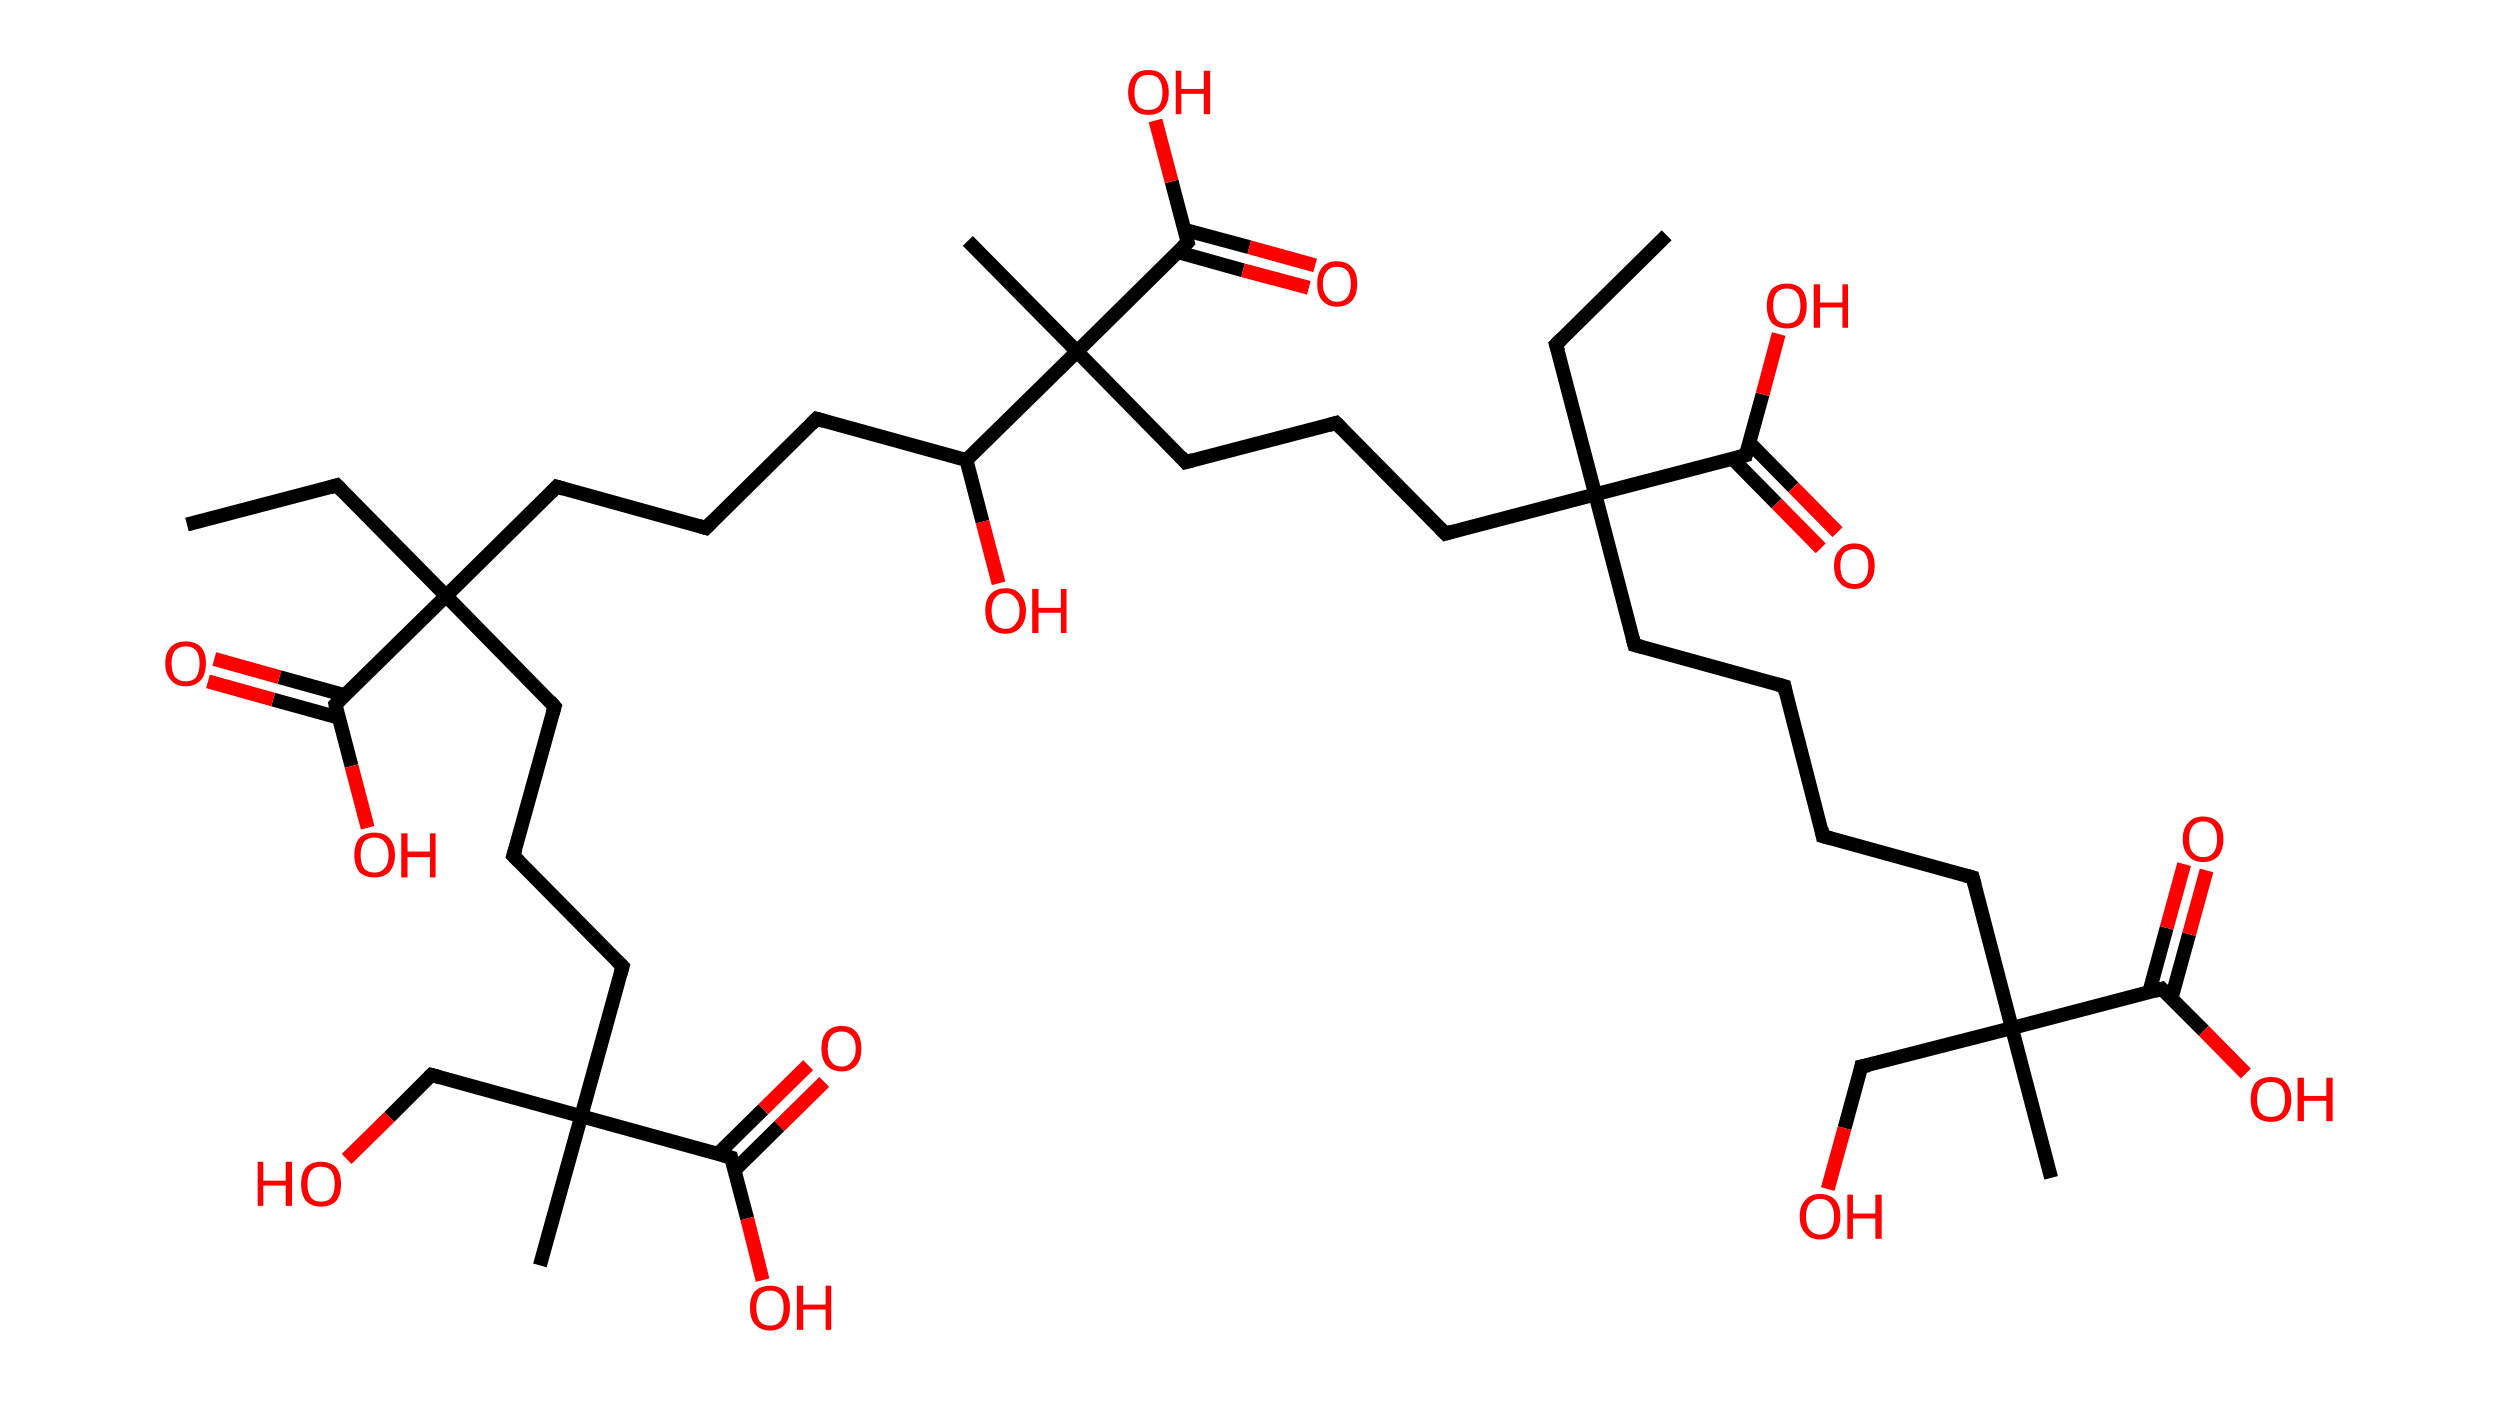 <?xml version='1.0' encoding='ASCII' standalone='yes'?>
<svg xmlns="http://www.w3.org/2000/svg" xmlns:rdkit="http://www.rdkit.org/xml" xmlns:xlink="http://www.w3.org/1999/xlink" version="1.1" baseProfile="full" xml:space="preserve" width="357px" height="200px" viewBox="0 0 357 200">
<!-- END OF HEADER -->
<rect style="opacity:1.0;fill:#FFFFFF;stroke:none" width="357.0" height="200.0" x="0.0" y="0.0"> </rect>
<path class="bond-0 atom-0 atom-1" d="M 26.7,74.9 L 48.1,69.3" style="fill:none;fill-rule:evenodd;stroke:#000000;stroke-width:2.0px;stroke-linecap:butt;stroke-linejoin:miter;stroke-opacity:1"/>
<path class="bond-1 atom-1 atom-2" d="M 48.1,69.3 L 63.7,85.1" style="fill:none;fill-rule:evenodd;stroke:#000000;stroke-width:2.0px;stroke-linecap:butt;stroke-linejoin:miter;stroke-opacity:1"/>
<path class="bond-2 atom-2 atom-3" d="M 63.7,85.1 L 79.5,69.5" style="fill:none;fill-rule:evenodd;stroke:#000000;stroke-width:2.0px;stroke-linecap:butt;stroke-linejoin:miter;stroke-opacity:1"/>
<path class="bond-3 atom-3 atom-4" d="M 79.5,69.5 L 100.8,75.4" style="fill:none;fill-rule:evenodd;stroke:#000000;stroke-width:2.0px;stroke-linecap:butt;stroke-linejoin:miter;stroke-opacity:1"/>
<path class="bond-4 atom-4 atom-5" d="M 100.8,75.4 L 116.6,59.8" style="fill:none;fill-rule:evenodd;stroke:#000000;stroke-width:2.0px;stroke-linecap:butt;stroke-linejoin:miter;stroke-opacity:1"/>
<path class="bond-5 atom-5 atom-6" d="M 116.6,59.8 L 138.0,65.7" style="fill:none;fill-rule:evenodd;stroke:#000000;stroke-width:2.0px;stroke-linecap:butt;stroke-linejoin:miter;stroke-opacity:1"/>
<path class="bond-6 atom-6 atom-7" d="M 138.0,65.7 L 140.3,74.5" style="fill:none;fill-rule:evenodd;stroke:#000000;stroke-width:2.0px;stroke-linecap:butt;stroke-linejoin:miter;stroke-opacity:1"/>
<path class="bond-6 atom-6 atom-7" d="M 140.3,74.5 L 142.6,83.3" style="fill:none;fill-rule:evenodd;stroke:#FF0000;stroke-width:2.0px;stroke-linecap:butt;stroke-linejoin:miter;stroke-opacity:1"/>
<path class="bond-7 atom-6 atom-8" d="M 138.0,65.7 L 153.8,50.2" style="fill:none;fill-rule:evenodd;stroke:#000000;stroke-width:2.0px;stroke-linecap:butt;stroke-linejoin:miter;stroke-opacity:1"/>
<path class="bond-8 atom-8 atom-9" d="M 153.8,50.2 L 138.2,34.4" style="fill:none;fill-rule:evenodd;stroke:#000000;stroke-width:2.0px;stroke-linecap:butt;stroke-linejoin:miter;stroke-opacity:1"/>
<path class="bond-9 atom-8 atom-10" d="M 153.8,50.2 L 169.3,66.0" style="fill:none;fill-rule:evenodd;stroke:#000000;stroke-width:2.0px;stroke-linecap:butt;stroke-linejoin:miter;stroke-opacity:1"/>
<path class="bond-10 atom-10 atom-11" d="M 169.3,66.0 L 190.8,60.4" style="fill:none;fill-rule:evenodd;stroke:#000000;stroke-width:2.0px;stroke-linecap:butt;stroke-linejoin:miter;stroke-opacity:1"/>
<path class="bond-11 atom-11 atom-12" d="M 190.8,60.4 L 206.4,76.2" style="fill:none;fill-rule:evenodd;stroke:#000000;stroke-width:2.0px;stroke-linecap:butt;stroke-linejoin:miter;stroke-opacity:1"/>
<path class="bond-12 atom-12 atom-13" d="M 206.4,76.2 L 227.8,70.6" style="fill:none;fill-rule:evenodd;stroke:#000000;stroke-width:2.0px;stroke-linecap:butt;stroke-linejoin:miter;stroke-opacity:1"/>
<path class="bond-13 atom-13 atom-14" d="M 227.8,70.6 L 222.2,49.2" style="fill:none;fill-rule:evenodd;stroke:#000000;stroke-width:2.0px;stroke-linecap:butt;stroke-linejoin:miter;stroke-opacity:1"/>
<path class="bond-14 atom-14 atom-15" d="M 222.2,49.2 L 238.0,33.6" style="fill:none;fill-rule:evenodd;stroke:#000000;stroke-width:2.0px;stroke-linecap:butt;stroke-linejoin:miter;stroke-opacity:1"/>
<path class="bond-15 atom-13 atom-16" d="M 227.8,70.6 L 233.4,92.1" style="fill:none;fill-rule:evenodd;stroke:#000000;stroke-width:2.0px;stroke-linecap:butt;stroke-linejoin:miter;stroke-opacity:1"/>
<path class="bond-16 atom-16 atom-17" d="M 233.4,92.1 L 254.8,98.0" style="fill:none;fill-rule:evenodd;stroke:#000000;stroke-width:2.0px;stroke-linecap:butt;stroke-linejoin:miter;stroke-opacity:1"/>
<path class="bond-17 atom-17 atom-18" d="M 254.8,98.0 L 260.3,119.4" style="fill:none;fill-rule:evenodd;stroke:#000000;stroke-width:2.0px;stroke-linecap:butt;stroke-linejoin:miter;stroke-opacity:1"/>
<path class="bond-18 atom-18 atom-19" d="M 260.3,119.4 L 281.7,125.3" style="fill:none;fill-rule:evenodd;stroke:#000000;stroke-width:2.0px;stroke-linecap:butt;stroke-linejoin:miter;stroke-opacity:1"/>
<path class="bond-19 atom-19 atom-20" d="M 281.7,125.3 L 287.3,146.8" style="fill:none;fill-rule:evenodd;stroke:#000000;stroke-width:2.0px;stroke-linecap:butt;stroke-linejoin:miter;stroke-opacity:1"/>
<path class="bond-20 atom-20 atom-21" d="M 287.3,146.8 L 292.9,168.2" style="fill:none;fill-rule:evenodd;stroke:#000000;stroke-width:2.0px;stroke-linecap:butt;stroke-linejoin:miter;stroke-opacity:1"/>
<path class="bond-21 atom-20 atom-22" d="M 287.3,146.8 L 265.8,152.3" style="fill:none;fill-rule:evenodd;stroke:#000000;stroke-width:2.0px;stroke-linecap:butt;stroke-linejoin:miter;stroke-opacity:1"/>
<path class="bond-22 atom-22 atom-23" d="M 265.8,152.3 L 263.4,161.1" style="fill:none;fill-rule:evenodd;stroke:#000000;stroke-width:2.0px;stroke-linecap:butt;stroke-linejoin:miter;stroke-opacity:1"/>
<path class="bond-22 atom-22 atom-23" d="M 263.4,161.1 L 261.0,169.8" style="fill:none;fill-rule:evenodd;stroke:#FF0000;stroke-width:2.0px;stroke-linecap:butt;stroke-linejoin:miter;stroke-opacity:1"/>
<path class="bond-23 atom-20 atom-24" d="M 287.3,146.8 L 308.7,141.2" style="fill:none;fill-rule:evenodd;stroke:#000000;stroke-width:2.0px;stroke-linecap:butt;stroke-linejoin:miter;stroke-opacity:1"/>
<path class="bond-24 atom-24 atom-25" d="M 310.1,142.5 L 312.6,133.4" style="fill:none;fill-rule:evenodd;stroke:#000000;stroke-width:2.0px;stroke-linecap:butt;stroke-linejoin:miter;stroke-opacity:1"/>
<path class="bond-24 atom-24 atom-25" d="M 312.6,133.4 L 315.1,124.3" style="fill:none;fill-rule:evenodd;stroke:#FF0000;stroke-width:2.0px;stroke-linecap:butt;stroke-linejoin:miter;stroke-opacity:1"/>
<path class="bond-24 atom-24 atom-25" d="M 306.9,141.7 L 309.4,132.5" style="fill:none;fill-rule:evenodd;stroke:#000000;stroke-width:2.0px;stroke-linecap:butt;stroke-linejoin:miter;stroke-opacity:1"/>
<path class="bond-24 atom-24 atom-25" d="M 309.4,132.5 L 311.9,123.4" style="fill:none;fill-rule:evenodd;stroke:#FF0000;stroke-width:2.0px;stroke-linecap:butt;stroke-linejoin:miter;stroke-opacity:1"/>
<path class="bond-25 atom-24 atom-26" d="M 308.7,141.2 L 314.7,147.2" style="fill:none;fill-rule:evenodd;stroke:#000000;stroke-width:2.0px;stroke-linecap:butt;stroke-linejoin:miter;stroke-opacity:1"/>
<path class="bond-25 atom-24 atom-26" d="M 314.7,147.2 L 320.7,153.3" style="fill:none;fill-rule:evenodd;stroke:#FF0000;stroke-width:2.0px;stroke-linecap:butt;stroke-linejoin:miter;stroke-opacity:1"/>
<path class="bond-26 atom-13 atom-27" d="M 227.8,70.6 L 249.3,65.0" style="fill:none;fill-rule:evenodd;stroke:#000000;stroke-width:2.0px;stroke-linecap:butt;stroke-linejoin:miter;stroke-opacity:1"/>
<path class="bond-27 atom-27 atom-28" d="M 247.4,65.5 L 253.7,71.9" style="fill:none;fill-rule:evenodd;stroke:#000000;stroke-width:2.0px;stroke-linecap:butt;stroke-linejoin:miter;stroke-opacity:1"/>
<path class="bond-27 atom-27 atom-28" d="M 253.7,71.9 L 260.0,78.3" style="fill:none;fill-rule:evenodd;stroke:#FF0000;stroke-width:2.0px;stroke-linecap:butt;stroke-linejoin:miter;stroke-opacity:1"/>
<path class="bond-27 atom-27 atom-28" d="M 249.8,63.2 L 256.1,69.6" style="fill:none;fill-rule:evenodd;stroke:#000000;stroke-width:2.0px;stroke-linecap:butt;stroke-linejoin:miter;stroke-opacity:1"/>
<path class="bond-27 atom-27 atom-28" d="M 256.1,69.6 L 262.4,76.0" style="fill:none;fill-rule:evenodd;stroke:#FF0000;stroke-width:2.0px;stroke-linecap:butt;stroke-linejoin:miter;stroke-opacity:1"/>
<path class="bond-28 atom-27 atom-29" d="M 249.3,65.0 L 251.7,56.3" style="fill:none;fill-rule:evenodd;stroke:#000000;stroke-width:2.0px;stroke-linecap:butt;stroke-linejoin:miter;stroke-opacity:1"/>
<path class="bond-28 atom-27 atom-29" d="M 251.7,56.3 L 254.0,47.7" style="fill:none;fill-rule:evenodd;stroke:#FF0000;stroke-width:2.0px;stroke-linecap:butt;stroke-linejoin:miter;stroke-opacity:1"/>
<path class="bond-29 atom-8 atom-30" d="M 153.8,50.2 L 169.6,34.6" style="fill:none;fill-rule:evenodd;stroke:#000000;stroke-width:2.0px;stroke-linecap:butt;stroke-linejoin:miter;stroke-opacity:1"/>
<path class="bond-30 atom-30 atom-31" d="M 168.2,36.0 L 177.5,38.6" style="fill:none;fill-rule:evenodd;stroke:#000000;stroke-width:2.0px;stroke-linecap:butt;stroke-linejoin:miter;stroke-opacity:1"/>
<path class="bond-30 atom-30 atom-31" d="M 177.5,38.6 L 186.9,41.1" style="fill:none;fill-rule:evenodd;stroke:#FF0000;stroke-width:2.0px;stroke-linecap:butt;stroke-linejoin:miter;stroke-opacity:1"/>
<path class="bond-30 atom-30 atom-31" d="M 169.1,32.8 L 178.4,35.3" style="fill:none;fill-rule:evenodd;stroke:#000000;stroke-width:2.0px;stroke-linecap:butt;stroke-linejoin:miter;stroke-opacity:1"/>
<path class="bond-30 atom-30 atom-31" d="M 178.4,35.3 L 187.8,37.9" style="fill:none;fill-rule:evenodd;stroke:#FF0000;stroke-width:2.0px;stroke-linecap:butt;stroke-linejoin:miter;stroke-opacity:1"/>
<path class="bond-31 atom-30 atom-32" d="M 169.6,34.6 L 167.3,25.9" style="fill:none;fill-rule:evenodd;stroke:#000000;stroke-width:2.0px;stroke-linecap:butt;stroke-linejoin:miter;stroke-opacity:1"/>
<path class="bond-31 atom-30 atom-32" d="M 167.3,25.9 L 165.0,17.2" style="fill:none;fill-rule:evenodd;stroke:#FF0000;stroke-width:2.0px;stroke-linecap:butt;stroke-linejoin:miter;stroke-opacity:1"/>
<path class="bond-32 atom-2 atom-33" d="M 63.7,85.1 L 79.2,100.9" style="fill:none;fill-rule:evenodd;stroke:#000000;stroke-width:2.0px;stroke-linecap:butt;stroke-linejoin:miter;stroke-opacity:1"/>
<path class="bond-33 atom-33 atom-34" d="M 79.2,100.9 L 73.3,122.2" style="fill:none;fill-rule:evenodd;stroke:#000000;stroke-width:2.0px;stroke-linecap:butt;stroke-linejoin:miter;stroke-opacity:1"/>
<path class="bond-34 atom-34 atom-35" d="M 73.3,122.2 L 88.9,138.0" style="fill:none;fill-rule:evenodd;stroke:#000000;stroke-width:2.0px;stroke-linecap:butt;stroke-linejoin:miter;stroke-opacity:1"/>
<path class="bond-35 atom-35 atom-36" d="M 88.9,138.0 L 83.0,159.4" style="fill:none;fill-rule:evenodd;stroke:#000000;stroke-width:2.0px;stroke-linecap:butt;stroke-linejoin:miter;stroke-opacity:1"/>
<path class="bond-36 atom-36 atom-37" d="M 83.0,159.4 L 77.1,180.7" style="fill:none;fill-rule:evenodd;stroke:#000000;stroke-width:2.0px;stroke-linecap:butt;stroke-linejoin:miter;stroke-opacity:1"/>
<path class="bond-37 atom-36 atom-38" d="M 83.0,159.4 L 61.6,153.5" style="fill:none;fill-rule:evenodd;stroke:#000000;stroke-width:2.0px;stroke-linecap:butt;stroke-linejoin:miter;stroke-opacity:1"/>
<path class="bond-38 atom-38 atom-39" d="M 61.6,153.5 L 55.6,159.5" style="fill:none;fill-rule:evenodd;stroke:#000000;stroke-width:2.0px;stroke-linecap:butt;stroke-linejoin:miter;stroke-opacity:1"/>
<path class="bond-38 atom-38 atom-39" d="M 55.6,159.5 L 49.5,165.5" style="fill:none;fill-rule:evenodd;stroke:#FF0000;stroke-width:2.0px;stroke-linecap:butt;stroke-linejoin:miter;stroke-opacity:1"/>
<path class="bond-39 atom-36 atom-40" d="M 83.0,159.4 L 104.4,165.3" style="fill:none;fill-rule:evenodd;stroke:#000000;stroke-width:2.0px;stroke-linecap:butt;stroke-linejoin:miter;stroke-opacity:1"/>
<path class="bond-40 atom-40 atom-41" d="M 104.9,167.1 L 111.3,160.8" style="fill:none;fill-rule:evenodd;stroke:#000000;stroke-width:2.0px;stroke-linecap:butt;stroke-linejoin:miter;stroke-opacity:1"/>
<path class="bond-40 atom-40 atom-41" d="M 111.3,160.8 L 117.7,154.5" style="fill:none;fill-rule:evenodd;stroke:#FF0000;stroke-width:2.0px;stroke-linecap:butt;stroke-linejoin:miter;stroke-opacity:1"/>
<path class="bond-40 atom-40 atom-41" d="M 102.5,164.8 L 109.0,158.4" style="fill:none;fill-rule:evenodd;stroke:#000000;stroke-width:2.0px;stroke-linecap:butt;stroke-linejoin:miter;stroke-opacity:1"/>
<path class="bond-40 atom-40 atom-41" d="M 109.0,158.4 L 115.4,152.1" style="fill:none;fill-rule:evenodd;stroke:#FF0000;stroke-width:2.0px;stroke-linecap:butt;stroke-linejoin:miter;stroke-opacity:1"/>
<path class="bond-41 atom-40 atom-42" d="M 104.4,165.3 L 106.7,174.0" style="fill:none;fill-rule:evenodd;stroke:#000000;stroke-width:2.0px;stroke-linecap:butt;stroke-linejoin:miter;stroke-opacity:1"/>
<path class="bond-41 atom-40 atom-42" d="M 106.7,174.0 L 108.9,182.8" style="fill:none;fill-rule:evenodd;stroke:#FF0000;stroke-width:2.0px;stroke-linecap:butt;stroke-linejoin:miter;stroke-opacity:1"/>
<path class="bond-42 atom-2 atom-43" d="M 63.7,85.1 L 47.9,100.6" style="fill:none;fill-rule:evenodd;stroke:#000000;stroke-width:2.0px;stroke-linecap:butt;stroke-linejoin:miter;stroke-opacity:1"/>
<path class="bond-43 atom-43 atom-44" d="M 49.3,99.3 L 39.9,96.7" style="fill:none;fill-rule:evenodd;stroke:#000000;stroke-width:2.0px;stroke-linecap:butt;stroke-linejoin:miter;stroke-opacity:1"/>
<path class="bond-43 atom-43 atom-44" d="M 39.9,96.7 L 30.6,94.1" style="fill:none;fill-rule:evenodd;stroke:#FF0000;stroke-width:2.0px;stroke-linecap:butt;stroke-linejoin:miter;stroke-opacity:1"/>
<path class="bond-43 atom-43 atom-44" d="M 48.4,102.5 L 39.0,99.9" style="fill:none;fill-rule:evenodd;stroke:#000000;stroke-width:2.0px;stroke-linecap:butt;stroke-linejoin:miter;stroke-opacity:1"/>
<path class="bond-43 atom-43 atom-44" d="M 39.0,99.9 L 29.7,97.3" style="fill:none;fill-rule:evenodd;stroke:#FF0000;stroke-width:2.0px;stroke-linecap:butt;stroke-linejoin:miter;stroke-opacity:1"/>
<path class="bond-44 atom-43 atom-45" d="M 47.9,100.6 L 50.2,109.4" style="fill:none;fill-rule:evenodd;stroke:#000000;stroke-width:2.0px;stroke-linecap:butt;stroke-linejoin:miter;stroke-opacity:1"/>
<path class="bond-44 atom-43 atom-45" d="M 50.2,109.4 L 52.5,118.2" style="fill:none;fill-rule:evenodd;stroke:#FF0000;stroke-width:2.0px;stroke-linecap:butt;stroke-linejoin:miter;stroke-opacity:1"/>
<path d="M 47.1,69.6 L 48.1,69.3 L 48.9,70.1" style="fill:none;stroke:#000000;stroke-width:2.0px;stroke-linecap:butt;stroke-linejoin:miter;stroke-opacity:1;"/>
<path d="M 78.7,70.3 L 79.5,69.5 L 80.5,69.8" style="fill:none;stroke:#000000;stroke-width:2.0px;stroke-linecap:butt;stroke-linejoin:miter;stroke-opacity:1;"/>
<path d="M 99.8,75.1 L 100.8,75.4 L 101.6,74.6" style="fill:none;stroke:#000000;stroke-width:2.0px;stroke-linecap:butt;stroke-linejoin:miter;stroke-opacity:1;"/>
<path d="M 115.8,60.6 L 116.6,59.8 L 117.7,60.1" style="fill:none;stroke:#000000;stroke-width:2.0px;stroke-linecap:butt;stroke-linejoin:miter;stroke-opacity:1;"/>
<path d="M 168.6,65.2 L 169.3,66.0 L 170.4,65.7" style="fill:none;stroke:#000000;stroke-width:2.0px;stroke-linecap:butt;stroke-linejoin:miter;stroke-opacity:1;"/>
<path d="M 189.7,60.7 L 190.8,60.4 L 191.6,61.2" style="fill:none;stroke:#000000;stroke-width:2.0px;stroke-linecap:butt;stroke-linejoin:miter;stroke-opacity:1;"/>
<path d="M 205.6,75.4 L 206.4,76.2 L 207.4,75.9" style="fill:none;stroke:#000000;stroke-width:2.0px;stroke-linecap:butt;stroke-linejoin:miter;stroke-opacity:1;"/>
<path d="M 222.5,50.2 L 222.2,49.2 L 223.0,48.4" style="fill:none;stroke:#000000;stroke-width:2.0px;stroke-linecap:butt;stroke-linejoin:miter;stroke-opacity:1;"/>
<path d="M 233.1,91.0 L 233.4,92.1 L 234.5,92.4" style="fill:none;stroke:#000000;stroke-width:2.0px;stroke-linecap:butt;stroke-linejoin:miter;stroke-opacity:1;"/>
<path d="M 253.7,97.7 L 254.8,98.0 L 255.0,99.0" style="fill:none;stroke:#000000;stroke-width:2.0px;stroke-linecap:butt;stroke-linejoin:miter;stroke-opacity:1;"/>
<path d="M 260.1,118.3 L 260.3,119.4 L 261.4,119.7" style="fill:none;stroke:#000000;stroke-width:2.0px;stroke-linecap:butt;stroke-linejoin:miter;stroke-opacity:1;"/>
<path d="M 280.6,125.0 L 281.7,125.3 L 282.0,126.4" style="fill:none;stroke:#000000;stroke-width:2.0px;stroke-linecap:butt;stroke-linejoin:miter;stroke-opacity:1;"/>
<path d="M 266.9,152.1 L 265.8,152.3 L 265.7,152.8" style="fill:none;stroke:#000000;stroke-width:2.0px;stroke-linecap:butt;stroke-linejoin:miter;stroke-opacity:1;"/>
<path d="M 307.7,141.5 L 308.7,141.2 L 309.0,141.5" style="fill:none;stroke:#000000;stroke-width:2.0px;stroke-linecap:butt;stroke-linejoin:miter;stroke-opacity:1;"/>
<path d="M 248.2,65.3 L 249.3,65.0 L 249.4,64.6" style="fill:none;stroke:#000000;stroke-width:2.0px;stroke-linecap:butt;stroke-linejoin:miter;stroke-opacity:1;"/>
<path d="M 168.8,35.4 L 169.6,34.6 L 169.5,34.2" style="fill:none;stroke:#000000;stroke-width:2.0px;stroke-linecap:butt;stroke-linejoin:miter;stroke-opacity:1;"/>
<path d="M 78.5,100.1 L 79.2,100.9 L 78.9,101.9" style="fill:none;stroke:#000000;stroke-width:2.0px;stroke-linecap:butt;stroke-linejoin:miter;stroke-opacity:1;"/>
<path d="M 73.6,121.2 L 73.3,122.2 L 74.1,123.0" style="fill:none;stroke:#000000;stroke-width:2.0px;stroke-linecap:butt;stroke-linejoin:miter;stroke-opacity:1;"/>
<path d="M 88.1,137.2 L 88.9,138.0 L 88.6,139.1" style="fill:none;stroke:#000000;stroke-width:2.0px;stroke-linecap:butt;stroke-linejoin:miter;stroke-opacity:1;"/>
<path d="M 62.7,153.8 L 61.6,153.5 L 61.3,153.8" style="fill:none;stroke:#000000;stroke-width:2.0px;stroke-linecap:butt;stroke-linejoin:miter;stroke-opacity:1;"/>
<path d="M 103.3,165.0 L 104.4,165.3 L 104.5,165.7" style="fill:none;stroke:#000000;stroke-width:2.0px;stroke-linecap:butt;stroke-linejoin:miter;stroke-opacity:1;"/>
<path d="M 48.7,99.8 L 47.9,100.6 L 48.0,101.1" style="fill:none;stroke:#000000;stroke-width:2.0px;stroke-linecap:butt;stroke-linejoin:miter;stroke-opacity:1;"/>
<path class="atom-7" d="M 140.7 87.2 Q 140.7 85.7, 141.4 84.9 Q 142.2 84.0, 143.6 84.0 Q 145.0 84.0, 145.7 84.9 Q 146.5 85.7, 146.5 87.2 Q 146.5 88.7, 145.7 89.6 Q 144.9 90.5, 143.6 90.5 Q 142.2 90.5, 141.4 89.6 Q 140.7 88.7, 140.7 87.2 M 143.6 89.8 Q 144.5 89.8, 145.0 89.1 Q 145.6 88.5, 145.6 87.2 Q 145.6 86.0, 145.0 85.4 Q 144.5 84.7, 143.6 84.7 Q 142.6 84.7, 142.1 85.4 Q 141.6 86.0, 141.6 87.2 Q 141.6 88.5, 142.1 89.1 Q 142.6 89.8, 143.6 89.8 " fill="#FF0000"/>
<path class="atom-7" d="M 147.4 84.1 L 148.3 84.1 L 148.3 86.8 L 151.5 86.8 L 151.5 84.1 L 152.3 84.1 L 152.3 90.4 L 151.5 90.4 L 151.5 87.5 L 148.3 87.5 L 148.3 90.4 L 147.4 90.4 L 147.4 84.1 " fill="#FF0000"/>
<path class="atom-23" d="M 257.0 173.7 Q 257.0 172.2, 257.8 171.4 Q 258.5 170.5, 259.9 170.5 Q 261.3 170.5, 262.1 171.4 Q 262.8 172.2, 262.8 173.7 Q 262.8 175.2, 262.1 176.1 Q 261.3 177.0, 259.9 177.0 Q 258.5 177.0, 257.8 176.1 Q 257.0 175.3, 257.0 173.7 M 259.9 176.3 Q 260.9 176.3, 261.4 175.6 Q 261.9 175.0, 261.9 173.7 Q 261.9 172.5, 261.4 171.9 Q 260.9 171.2, 259.9 171.2 Q 259.0 171.2, 258.4 171.9 Q 257.9 172.5, 257.9 173.7 Q 257.9 175.0, 258.4 175.6 Q 259.0 176.3, 259.9 176.3 " fill="#FF0000"/>
<path class="atom-23" d="M 263.8 170.6 L 264.6 170.6 L 264.6 173.3 L 267.8 173.3 L 267.8 170.6 L 268.7 170.6 L 268.7 176.9 L 267.8 176.9 L 267.8 174.0 L 264.6 174.0 L 264.6 176.9 L 263.8 176.9 L 263.8 170.6 " fill="#FF0000"/>
<path class="atom-25" d="M 311.7 119.8 Q 311.7 118.3, 312.5 117.5 Q 313.2 116.6, 314.6 116.6 Q 316.0 116.6, 316.8 117.5 Q 317.5 118.3, 317.5 119.8 Q 317.5 121.3, 316.8 122.2 Q 316.0 123.1, 314.6 123.1 Q 313.2 123.1, 312.5 122.2 Q 311.7 121.4, 311.7 119.8 M 314.6 122.4 Q 315.6 122.4, 316.1 121.7 Q 316.6 121.1, 316.6 119.8 Q 316.6 118.6, 316.1 118.0 Q 315.6 117.3, 314.6 117.3 Q 313.7 117.3, 313.1 118.0 Q 312.6 118.6, 312.6 119.8 Q 312.6 121.1, 313.1 121.7 Q 313.7 122.4, 314.6 122.4 " fill="#FF0000"/>
<path class="atom-26" d="M 321.4 157.0 Q 321.4 155.5, 322.1 154.6 Q 322.9 153.8, 324.3 153.8 Q 325.7 153.8, 326.4 154.6 Q 327.2 155.5, 327.2 157.0 Q 327.2 158.5, 326.4 159.4 Q 325.7 160.2, 324.3 160.2 Q 322.9 160.2, 322.1 159.4 Q 321.4 158.5, 321.4 157.0 M 324.3 159.5 Q 325.2 159.5, 325.8 158.9 Q 326.3 158.2, 326.3 157.0 Q 326.3 155.7, 325.8 155.1 Q 325.2 154.5, 324.3 154.5 Q 323.3 154.5, 322.8 155.1 Q 322.3 155.7, 322.3 157.0 Q 322.3 158.2, 322.8 158.9 Q 323.3 159.5, 324.3 159.5 " fill="#FF0000"/>
<path class="atom-26" d="M 328.1 153.9 L 329.0 153.9 L 329.0 156.5 L 332.2 156.5 L 332.2 153.9 L 333.1 153.9 L 333.1 160.1 L 332.2 160.1 L 332.2 157.2 L 329.0 157.2 L 329.0 160.1 L 328.1 160.1 L 328.1 153.9 " fill="#FF0000"/>
<path class="atom-28" d="M 261.9 80.8 Q 261.9 79.3, 262.7 78.5 Q 263.4 77.6, 264.8 77.6 Q 266.2 77.6, 267.0 78.5 Q 267.7 79.3, 267.7 80.8 Q 267.7 82.4, 266.9 83.2 Q 266.2 84.1, 264.8 84.1 Q 263.4 84.1, 262.7 83.2 Q 261.9 82.4, 261.9 80.8 M 264.8 83.4 Q 265.8 83.4, 266.3 82.7 Q 266.8 82.1, 266.8 80.8 Q 266.8 79.6, 266.3 79.0 Q 265.8 78.4, 264.8 78.4 Q 263.9 78.4, 263.3 79.0 Q 262.8 79.6, 262.8 80.8 Q 262.8 82.1, 263.3 82.7 Q 263.9 83.4, 264.8 83.4 " fill="#FF0000"/>
<path class="atom-29" d="M 252.3 43.7 Q 252.3 42.2, 253.0 41.3 Q 253.8 40.5, 255.2 40.5 Q 256.5 40.5, 257.3 41.3 Q 258.0 42.2, 258.0 43.7 Q 258.0 45.2, 257.3 46.1 Q 256.5 46.9, 255.2 46.9 Q 253.8 46.9, 253.0 46.1 Q 252.3 45.2, 252.3 43.7 M 255.2 46.2 Q 256.1 46.2, 256.6 45.6 Q 257.1 44.9, 257.1 43.7 Q 257.1 42.4, 256.6 41.8 Q 256.1 41.2, 255.2 41.2 Q 254.2 41.2, 253.7 41.8 Q 253.2 42.4, 253.2 43.7 Q 253.2 44.9, 253.7 45.6 Q 254.2 46.2, 255.2 46.2 " fill="#FF0000"/>
<path class="atom-29" d="M 259.0 40.6 L 259.9 40.6 L 259.9 43.2 L 263.1 43.2 L 263.1 40.6 L 263.9 40.6 L 263.9 46.8 L 263.1 46.8 L 263.1 43.9 L 259.9 43.9 L 259.9 46.8 L 259.0 46.8 L 259.0 40.6 " fill="#FF0000"/>
<path class="atom-31" d="M 188.1 40.5 Q 188.1 39.0, 188.8 38.2 Q 189.5 37.3, 190.9 37.3 Q 192.3 37.3, 193.1 38.2 Q 193.8 39.0, 193.8 40.5 Q 193.8 42.1, 193.1 42.9 Q 192.3 43.8, 190.9 43.8 Q 189.6 43.8, 188.8 42.9 Q 188.1 42.1, 188.1 40.5 M 190.9 43.1 Q 191.9 43.1, 192.4 42.4 Q 192.9 41.8, 192.9 40.5 Q 192.9 39.3, 192.4 38.7 Q 191.9 38.1, 190.9 38.1 Q 190.0 38.1, 189.5 38.7 Q 188.9 39.3, 188.9 40.5 Q 188.9 41.8, 189.5 42.4 Q 190.0 43.1, 190.9 43.1 " fill="#FF0000"/>
<path class="atom-32" d="M 161.1 13.2 Q 161.1 11.7, 161.9 10.8 Q 162.6 10.0, 164.0 10.0 Q 165.4 10.0, 166.1 10.8 Q 166.9 11.7, 166.9 13.2 Q 166.9 14.7, 166.1 15.6 Q 165.4 16.4, 164.0 16.4 Q 162.6 16.4, 161.9 15.6 Q 161.1 14.7, 161.1 13.2 M 164.0 15.7 Q 165.0 15.7, 165.5 15.1 Q 166.0 14.5, 166.0 13.2 Q 166.0 12.0, 165.5 11.3 Q 165.0 10.7, 164.0 10.7 Q 163.0 10.7, 162.5 11.3 Q 162.0 12.0, 162.0 13.2 Q 162.0 14.5, 162.5 15.1 Q 163.0 15.7, 164.0 15.7 " fill="#FF0000"/>
<path class="atom-32" d="M 167.9 10.1 L 168.7 10.1 L 168.7 12.7 L 171.9 12.7 L 171.9 10.1 L 172.8 10.1 L 172.8 16.3 L 171.9 16.3 L 171.9 13.4 L 168.7 13.4 L 168.7 16.3 L 167.9 16.3 L 167.9 10.1 " fill="#FF0000"/>
<path class="atom-39" d="M 36.8 165.9 L 37.6 165.9 L 37.6 168.6 L 40.8 168.6 L 40.8 165.9 L 41.7 165.9 L 41.7 172.2 L 40.8 172.2 L 40.8 169.3 L 37.6 169.3 L 37.6 172.2 L 36.8 172.2 L 36.8 165.9 " fill="#FF0000"/>
<path class="atom-39" d="M 43.0 169.1 Q 43.0 167.6, 43.7 166.7 Q 44.5 165.9, 45.8 165.9 Q 47.2 165.9, 48.0 166.7 Q 48.7 167.6, 48.7 169.1 Q 48.7 170.6, 48.0 171.5 Q 47.2 172.3, 45.8 172.3 Q 44.5 172.3, 43.7 171.5 Q 43.0 170.6, 43.0 169.1 M 45.8 171.6 Q 46.8 171.6, 47.3 171.0 Q 47.8 170.3, 47.8 169.1 Q 47.8 167.8, 47.3 167.2 Q 46.8 166.6, 45.8 166.6 Q 44.9 166.6, 44.4 167.2 Q 43.9 167.8, 43.9 169.1 Q 43.9 170.3, 44.4 171.0 Q 44.9 171.6, 45.8 171.6 " fill="#FF0000"/>
<path class="atom-41" d="M 117.3 149.7 Q 117.3 148.2, 118.0 147.4 Q 118.8 146.5, 120.2 146.5 Q 121.6 146.5, 122.3 147.4 Q 123.0 148.2, 123.0 149.7 Q 123.0 151.3, 122.3 152.1 Q 121.5 153.0, 120.2 153.0 Q 118.8 153.0, 118.0 152.1 Q 117.3 151.3, 117.3 149.7 M 120.2 152.3 Q 121.1 152.3, 121.6 151.6 Q 122.2 151.0, 122.2 149.7 Q 122.2 148.5, 121.6 147.9 Q 121.1 147.3, 120.2 147.3 Q 119.2 147.3, 118.7 147.9 Q 118.2 148.5, 118.2 149.7 Q 118.2 151.0, 118.7 151.6 Q 119.2 152.3, 120.2 152.3 " fill="#FF0000"/>
<path class="atom-42" d="M 107.1 186.7 Q 107.1 185.2, 107.8 184.4 Q 108.6 183.6, 110.0 183.6 Q 111.3 183.6, 112.1 184.4 Q 112.8 185.2, 112.8 186.7 Q 112.8 188.3, 112.1 189.1 Q 111.3 190.0, 110.0 190.0 Q 108.6 190.0, 107.8 189.1 Q 107.1 188.3, 107.1 186.7 M 110.0 189.3 Q 110.9 189.3, 111.4 188.7 Q 111.9 188.0, 111.9 186.7 Q 111.9 185.5, 111.4 184.9 Q 110.9 184.3, 110.0 184.3 Q 109.0 184.3, 108.5 184.9 Q 108.0 185.5, 108.0 186.7 Q 108.0 188.0, 108.5 188.7 Q 109.0 189.3, 110.0 189.3 " fill="#FF0000"/>
<path class="atom-42" d="M 113.8 183.6 L 114.7 183.6 L 114.7 186.3 L 117.9 186.3 L 117.9 183.6 L 118.7 183.6 L 118.7 189.9 L 117.9 189.9 L 117.9 187.0 L 114.7 187.0 L 114.7 189.9 L 113.8 189.9 L 113.8 183.6 " fill="#FF0000"/>
<path class="atom-44" d="M 23.6 94.7 Q 23.6 93.2, 24.4 92.4 Q 25.1 91.6, 26.5 91.6 Q 27.9 91.6, 28.7 92.4 Q 29.4 93.2, 29.4 94.7 Q 29.4 96.3, 28.7 97.1 Q 27.9 98.0, 26.5 98.0 Q 25.1 98.0, 24.4 97.1 Q 23.6 96.3, 23.6 94.7 M 26.5 97.3 Q 27.5 97.3, 28.0 96.7 Q 28.5 96.0, 28.5 94.7 Q 28.5 93.5, 28.0 92.9 Q 27.5 92.3, 26.5 92.3 Q 25.6 92.3, 25.0 92.9 Q 24.5 93.5, 24.5 94.7 Q 24.5 96.0, 25.0 96.7 Q 25.6 97.3, 26.5 97.3 " fill="#FF0000"/>
<path class="atom-45" d="M 50.6 122.1 Q 50.6 120.6, 51.3 119.7 Q 52.1 118.9, 53.5 118.9 Q 54.9 118.9, 55.6 119.7 Q 56.4 120.6, 56.4 122.1 Q 56.4 123.6, 55.6 124.5 Q 54.8 125.3, 53.5 125.3 Q 52.1 125.3, 51.3 124.5 Q 50.6 123.6, 50.6 122.1 M 53.5 124.6 Q 54.4 124.6, 54.9 124.0 Q 55.5 123.4, 55.5 122.1 Q 55.5 120.9, 54.9 120.2 Q 54.4 119.6, 53.5 119.6 Q 52.5 119.6, 52.0 120.2 Q 51.5 120.9, 51.5 122.1 Q 51.5 123.4, 52.0 124.0 Q 52.5 124.6, 53.5 124.6 " fill="#FF0000"/>
<path class="atom-45" d="M 57.3 119.0 L 58.2 119.0 L 58.2 121.6 L 61.4 121.6 L 61.4 119.0 L 62.2 119.0 L 62.2 125.3 L 61.4 125.3 L 61.4 122.4 L 58.2 122.4 L 58.2 125.3 L 57.3 125.3 L 57.3 119.0 " fill="#FF0000"/>
</svg>
